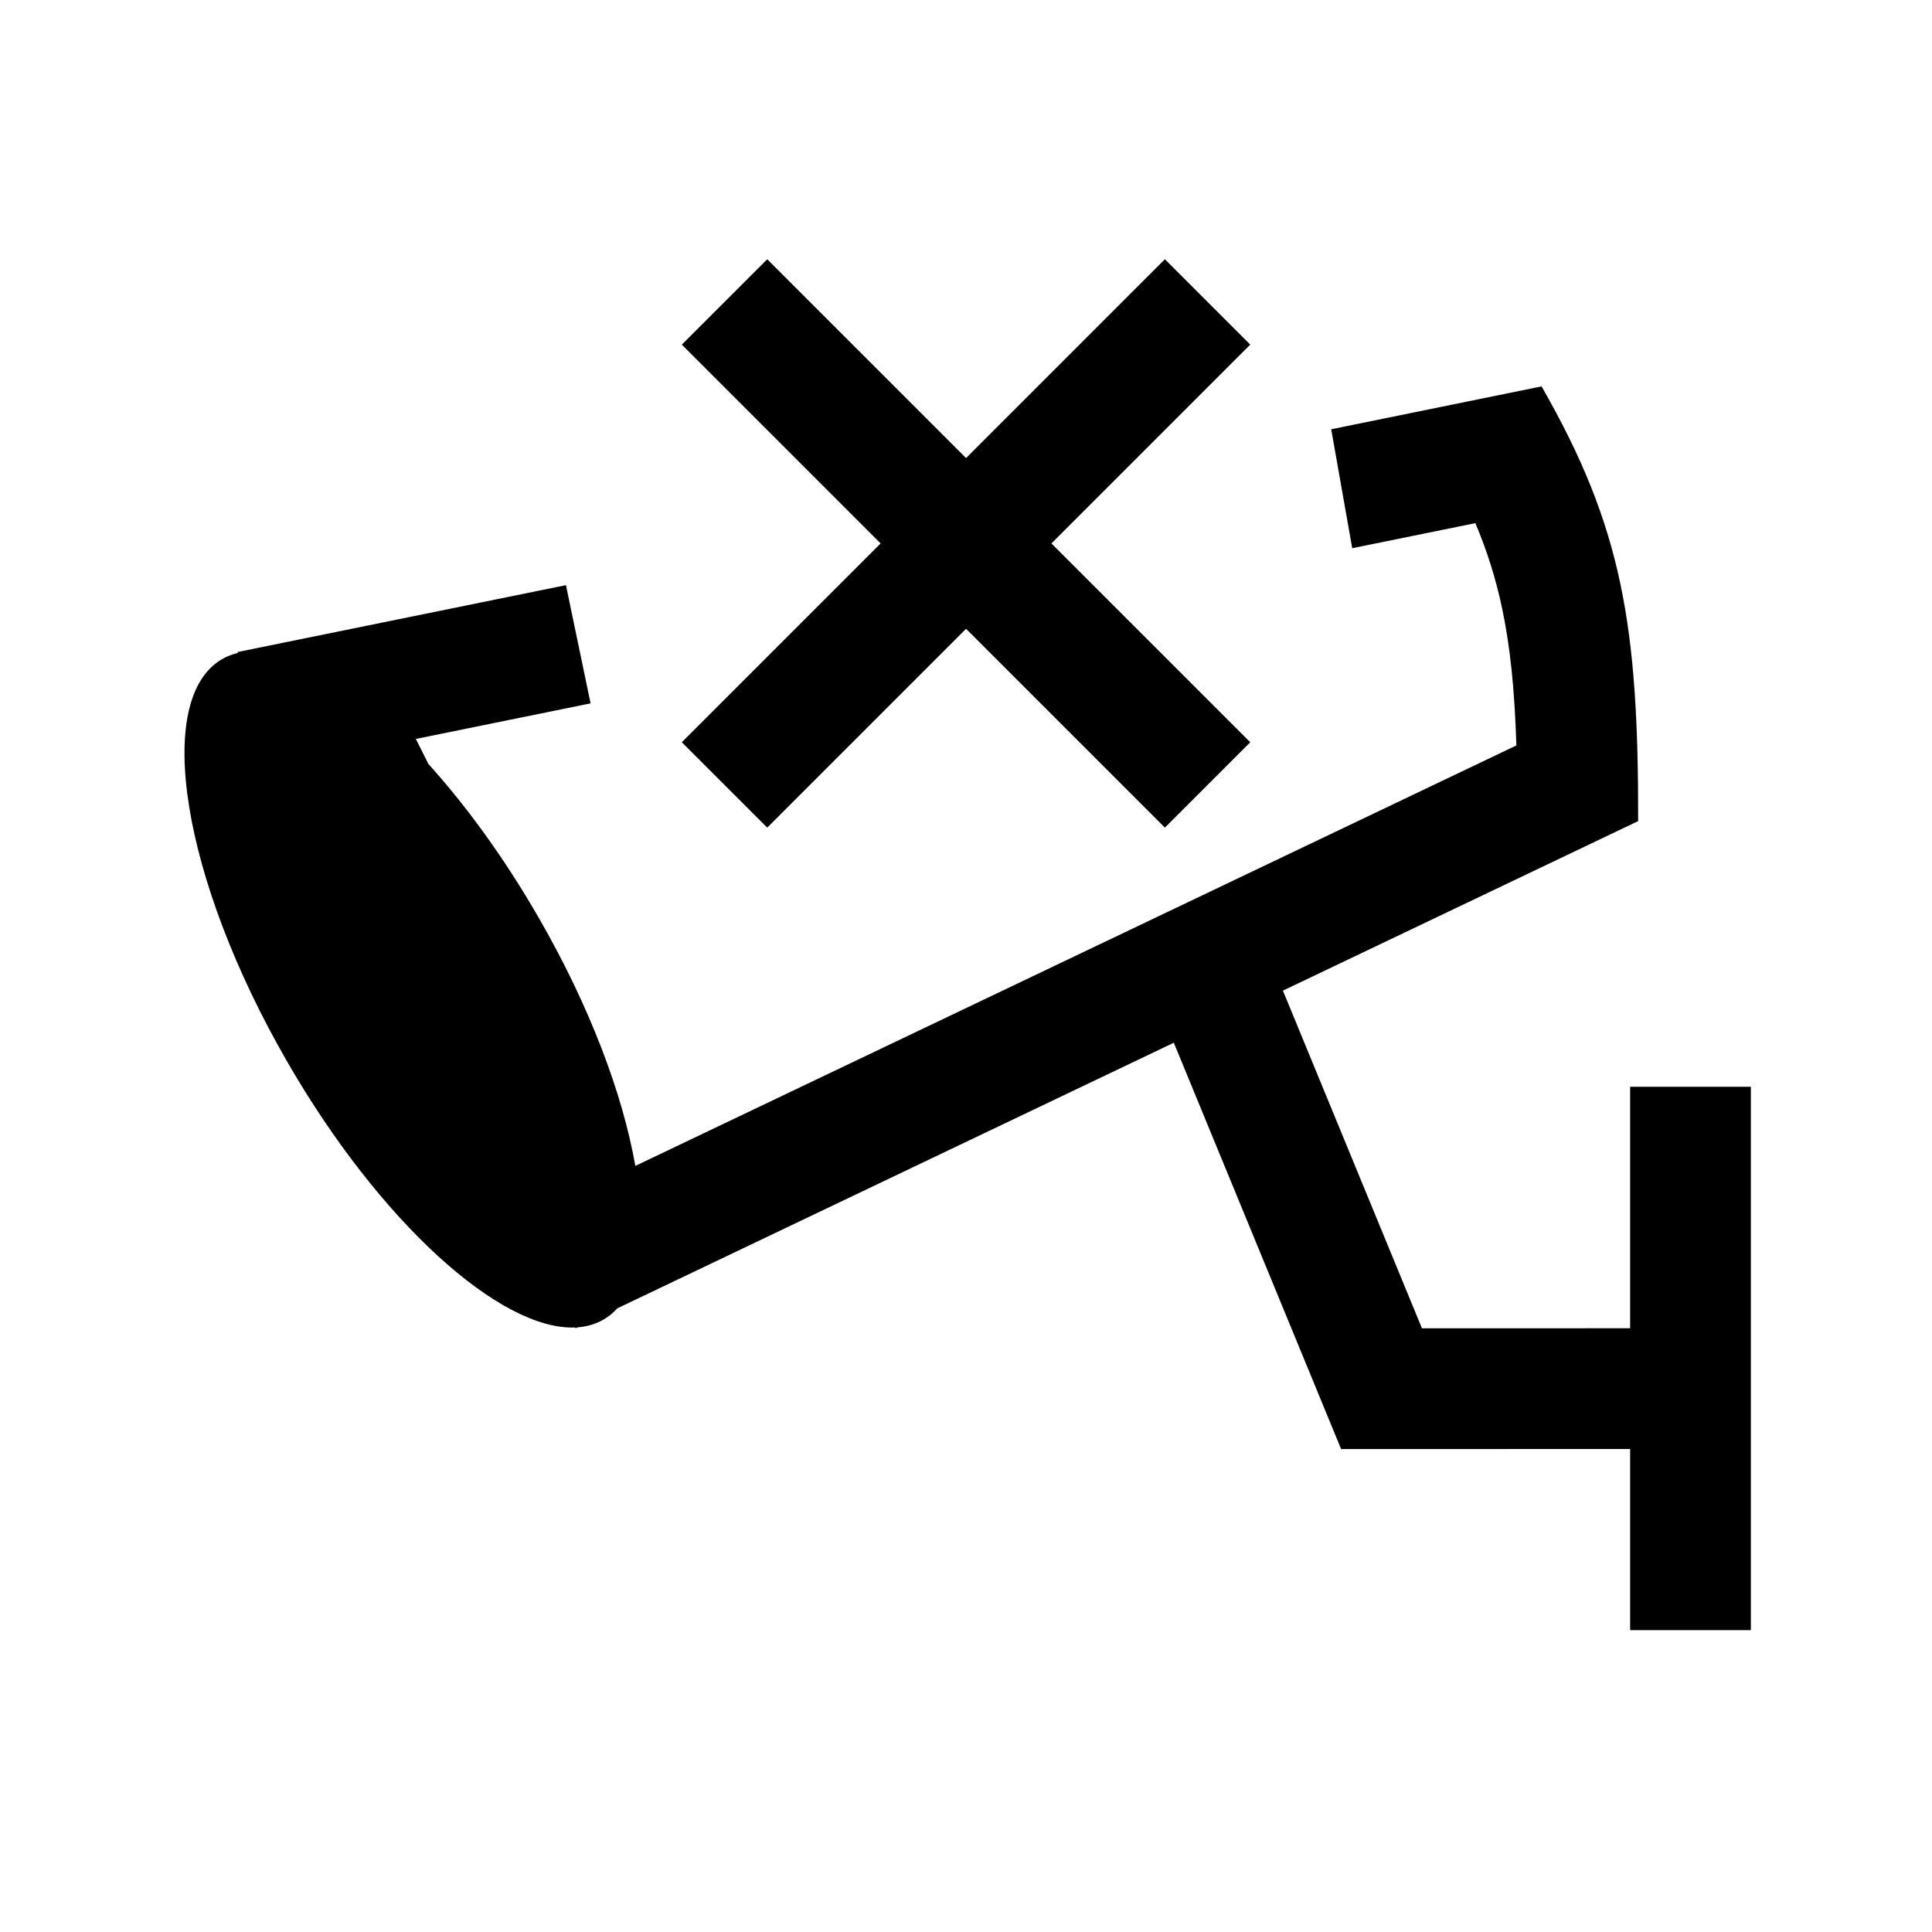 <svg width="32" height="32" viewBox="0 0 32 32" fill="none" xmlns="http://www.w3.org/2000/svg">
    <path d="M19.294 13.708L16.001 10.415L12.708 13.708L11.293 12.294L14.586 9.001L11.293 5.708L12.708 4.294L16.001 7.587L19.294 4.294L20.708 5.708L17.415 9.001L20.708 12.294L19.294 13.708Z" fill="black"/>
    <path d="M3.933 10.8L9.374 9.692L9.782 11.65L6.888 12.239L7.096 12.654C7.724 13.349 8.351 14.21 8.915 15.187C9.765 16.658 10.315 18.121 10.523 19.311L25.116 12.347C25.087 11.417 25.013 10.703 24.878 10.068C24.778 9.597 24.639 9.146 24.437 8.665L22.397 9.08L22.049 7.11L25.533 6.4C26.865 8.723 27.139 10.352 27.133 13.6L21.249 16.408L23.552 22.001L27 22V18H29V27H27V24L22.213 24.001L19.442 17.271L10.225 21.67C10.157 21.745 10.081 21.807 9.995 21.857C9.866 21.931 9.722 21.973 9.566 21.985L9.533 22L9.526 21.987C8.285 22.038 6.29 20.241 4.758 17.587C3.014 14.566 2.531 11.58 3.679 10.917C3.76 10.87 3.847 10.836 3.94 10.815L3.933 10.8Z" fill="black"/>
</svg>
